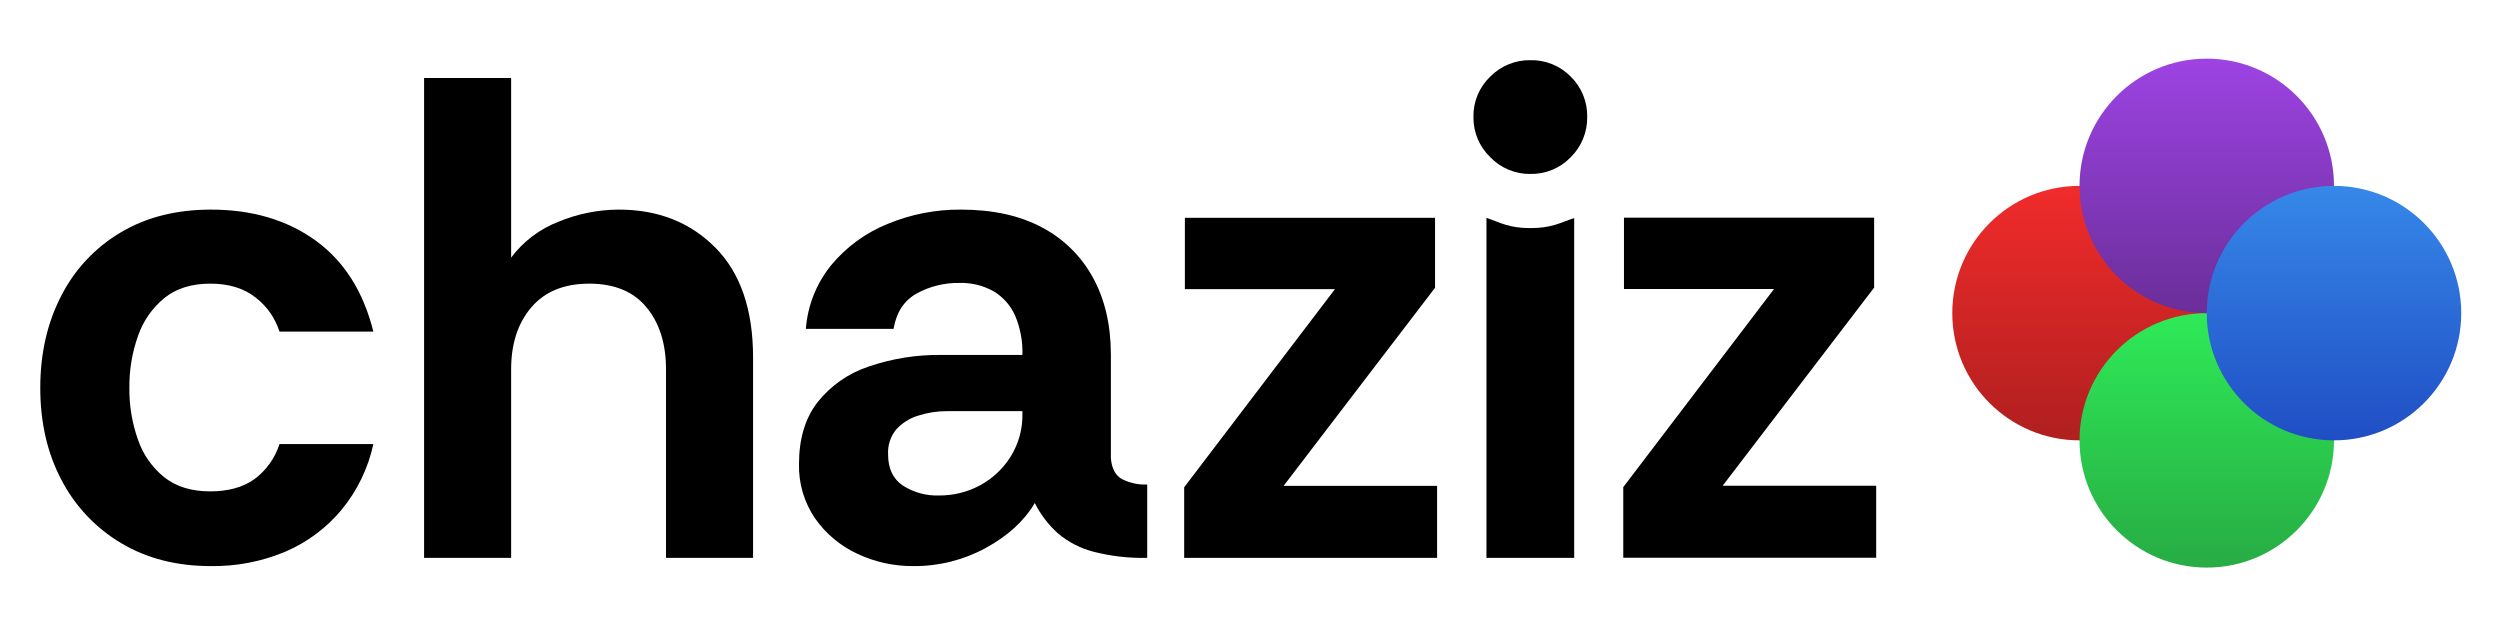 <svg width="2515" height="630" viewBox="0 0 2515 630" fill="none" xmlns="http://www.w3.org/2000/svg">
<g clip-path="url(#clip0_1_17)">
<g clip-path="url(#clip1_1_17)">
<g style="mix-blend-mode:multiply">
<circle cx="2092" cy="314.999" r="128" transform="rotate(-90 2092 314.999)" fill="url(#paint0_linear_1_17)"/>
</g>
<g style="mix-blend-mode:multiply">
<circle cx="2220" cy="443" r="128" transform="rotate(-90 2220 443)" fill="url(#paint1_linear_1_17)"/>
</g>
<g style="mix-blend-mode:multiply">
<circle cx="2220" cy="187" r="128" transform="rotate(-90 2220 187)" fill="url(#paint2_linear_1_17)"/>
</g>
<g style="mix-blend-mode:multiply">
<circle cx="2348" cy="315" r="128" transform="rotate(-90 2348 315)" fill="url(#paint3_linear_1_17)"/>
</g>
</g>
</g>
<path d="M61.887 482.935C75.586 509.256 96.355 531.231 121.859 546.39C147.611 561.788 177.722 569.489 212.194 569.491C237.862 569.867 263.331 564.936 287.005 555.008C308.911 545.645 328.29 531.229 343.557 512.938C359.353 493.732 370.342 471.035 375.613 446.73H281.153C276.64 460.981 267.702 473.421 255.639 482.245C244.147 490.293 229.437 494.317 211.51 494.317C192.664 494.315 177.265 489.601 165.313 480.176C153.045 470.308 143.837 457.152 138.764 442.245C132.875 425.523 129.959 407.899 130.148 390.172C129.959 372.446 132.875 354.824 138.764 338.105C143.891 323.129 153.083 309.876 165.313 299.829C177.263 290.174 192.661 285.346 211.507 285.346C230.354 285.346 245.639 290.059 257.362 299.484C268.577 308.18 276.875 320.089 281.15 333.622H375.61C365.509 293.162 346.093 262.587 317.362 241.897C288.63 221.207 253.579 210.862 212.209 210.862C177.266 210.86 146.923 218.56 121.182 233.963C95.654 249.135 74.968 271.257 61.539 297.748C47.52 324.883 40.51 355.691 40.51 390.172C40.51 425.117 47.635 456.038 61.887 482.935Z" fill="black"/>
<path d="M1633 490.038V561.074H1887.44V488.659H1732.99L1885.37 289.346V219H1633.71V290.722H1784.69L1633 490.038Z" fill="black"/>
<path d="M1495.37 561.212H1583.6H1583.63V219.286C1569.74 224.026 1560.93 229.471 1539.5 229.471C1518.11 229.471 1509.32 223.978 1495.37 219.138V561.212Z" fill="black"/>
<path d="M1191.28 490.176V561.212H1445.72V488.797H1291.27L1443.66 289.484V219.138H1191.99V290.86H1342.97L1191.28 490.176Z" fill="black"/>
<path d="M670.013 371.554V561.212H757.596V359.83C757.598 311.553 744.957 274.656 719.673 249.139C694.389 223.621 661.982 210.862 622.453 210.862C601.752 210.955 581.265 215.054 562.121 222.931C543.066 230.263 526.46 242.81 514.2 259.139V78.447H426.633V561.212H514.2V371.554C514.204 345.806 520.985 325.002 534.543 309.139C548.102 293.277 567.522 285.346 592.804 285.346C618.068 285.35 637.252 293.282 650.356 309.142C663.461 325.003 670.013 345.806 670.013 371.554Z" fill="black"/>
<path fill-rule="evenodd" clip-rule="evenodd" d="M862.405 557.074C845.389 549.177 830.761 536.925 820.001 521.556C808.978 505.434 803.308 486.252 803.794 466.728C803.794 441.44 810 420.75 822.411 404.658C835.68 387.957 853.534 375.493 873.782 368.795C897.402 360.687 922.245 356.72 947.215 357.071H1028.56C1028.98 343.597 1026.51 330.19 1021.32 317.748C1016.87 307.595 1009.41 299.05 999.95 293.265C989.365 287.219 977.309 284.234 965.127 284.644C950.075 284.383 935.218 288.069 922.032 295.334C909.389 302.46 901.69 314.3 898.934 330.852H810.692C812.453 307.373 821.356 284.995 836.204 266.725C851.349 248.472 870.778 234.255 892.756 225.345C916.13 215.611 941.226 210.685 966.545 210.862C998.722 210.862 1025.96 216.838 1048.25 228.79C1070.02 240.223 1087.9 257.866 1099.62 279.481C1111.57 301.32 1117.55 327.182 1117.55 357.068V461.21C1118.47 471.323 1122.14 478.22 1128.58 481.9C1136.47 485.911 1145.26 487.811 1154.09 487.414V561.221C1135.85 561.627 1117.64 559.539 1099.96 555.014C1086.92 551.624 1074.79 545.382 1064.45 536.738C1054.78 528.07 1046.83 517.657 1041.01 506.044C1030.43 523.976 1014 539.034 991.715 551.22C969.417 563.405 944.38 569.695 918.972 569.497C899.424 569.65 880.091 565.404 862.405 557.074ZM901.692 431.899C907.674 425.396 915.302 420.631 923.768 418.106C933.119 415.095 942.887 413.58 952.71 413.623H1028.56V416.382C1028.83 431.465 1024.76 446.31 1016.83 459.141C1009.29 471.296 998.718 481.279 986.151 488.107C973.35 495.044 958.993 498.604 944.435 498.452C931.635 498.861 919.012 495.372 908.236 488.449C898.357 481.782 893.418 471.323 893.418 457.072C892.927 447.941 895.88 438.958 901.692 431.899Z" fill="black"/>
<path d="M1539.5 174.997C1531.98 175.086 1524.52 173.633 1517.59 170.727C1510.65 167.821 1504.38 163.523 1499.17 158.1C1493.75 152.888 1489.45 146.62 1486.55 139.683C1483.64 132.746 1482.19 125.287 1482.28 117.767C1482.12 110.184 1483.54 102.651 1486.45 95.647C1489.36 88.642 1493.69 82.319 1499.17 77.076C1504.43 71.744 1510.72 67.529 1517.65 64.684C1524.58 61.84 1532.01 60.425 1539.5 60.525C1547.06 60.358 1554.56 61.741 1561.56 64.588C1568.55 67.434 1574.89 71.685 1580.19 77.076C1585.58 82.369 1589.83 88.71 1592.67 95.708C1595.52 102.706 1596.9 110.213 1596.73 117.767C1596.83 125.259 1595.42 132.695 1592.57 139.628C1589.73 146.561 1585.52 152.848 1580.19 158.112C1574.94 163.591 1568.62 167.921 1561.62 170.828C1554.61 173.734 1547.08 175.154 1539.5 174.997Z" fill="black"/>
<defs>
<linearGradient id="paint0_linear_1_17" x1="2220" y1="314.999" x2="1964" y2="314.999" gradientUnits="userSpaceOnUse">
<stop stop-color="#F12B2B"/>
<stop offset="1" stop-color="#B01F1F"/>
</linearGradient>
<linearGradient id="paint1_linear_1_17" x1="2348" y1="443" x2="2092" y2="443" gradientUnits="userSpaceOnUse">
<stop stop-color="#2EEA57"/>
<stop offset="1" stop-color="#27AC44"/>
</linearGradient>
<linearGradient id="paint2_linear_1_17" x1="2348" y1="187" x2="2092" y2="187" gradientUnits="userSpaceOnUse">
<stop stop-color="#9D43E3"/>
<stop offset="1" stop-color="#6A2E99"/>
</linearGradient>
<linearGradient id="paint3_linear_1_17" x1="2476" y1="315" x2="2220" y2="315" gradientUnits="userSpaceOnUse">
<stop stop-color="#3688E9"/>
<stop offset="1" stop-color="#204EC4"/>
</linearGradient>
<clipPath id="clip0_1_17">
<rect width="512" height="512" fill="white" transform="translate(1964 59)"/>
</clipPath>
<clipPath id="clip1_1_17">
<rect width="512" height="512" fill="white" transform="translate(1964 59)"/>
</clipPath>
</defs>
</svg>
